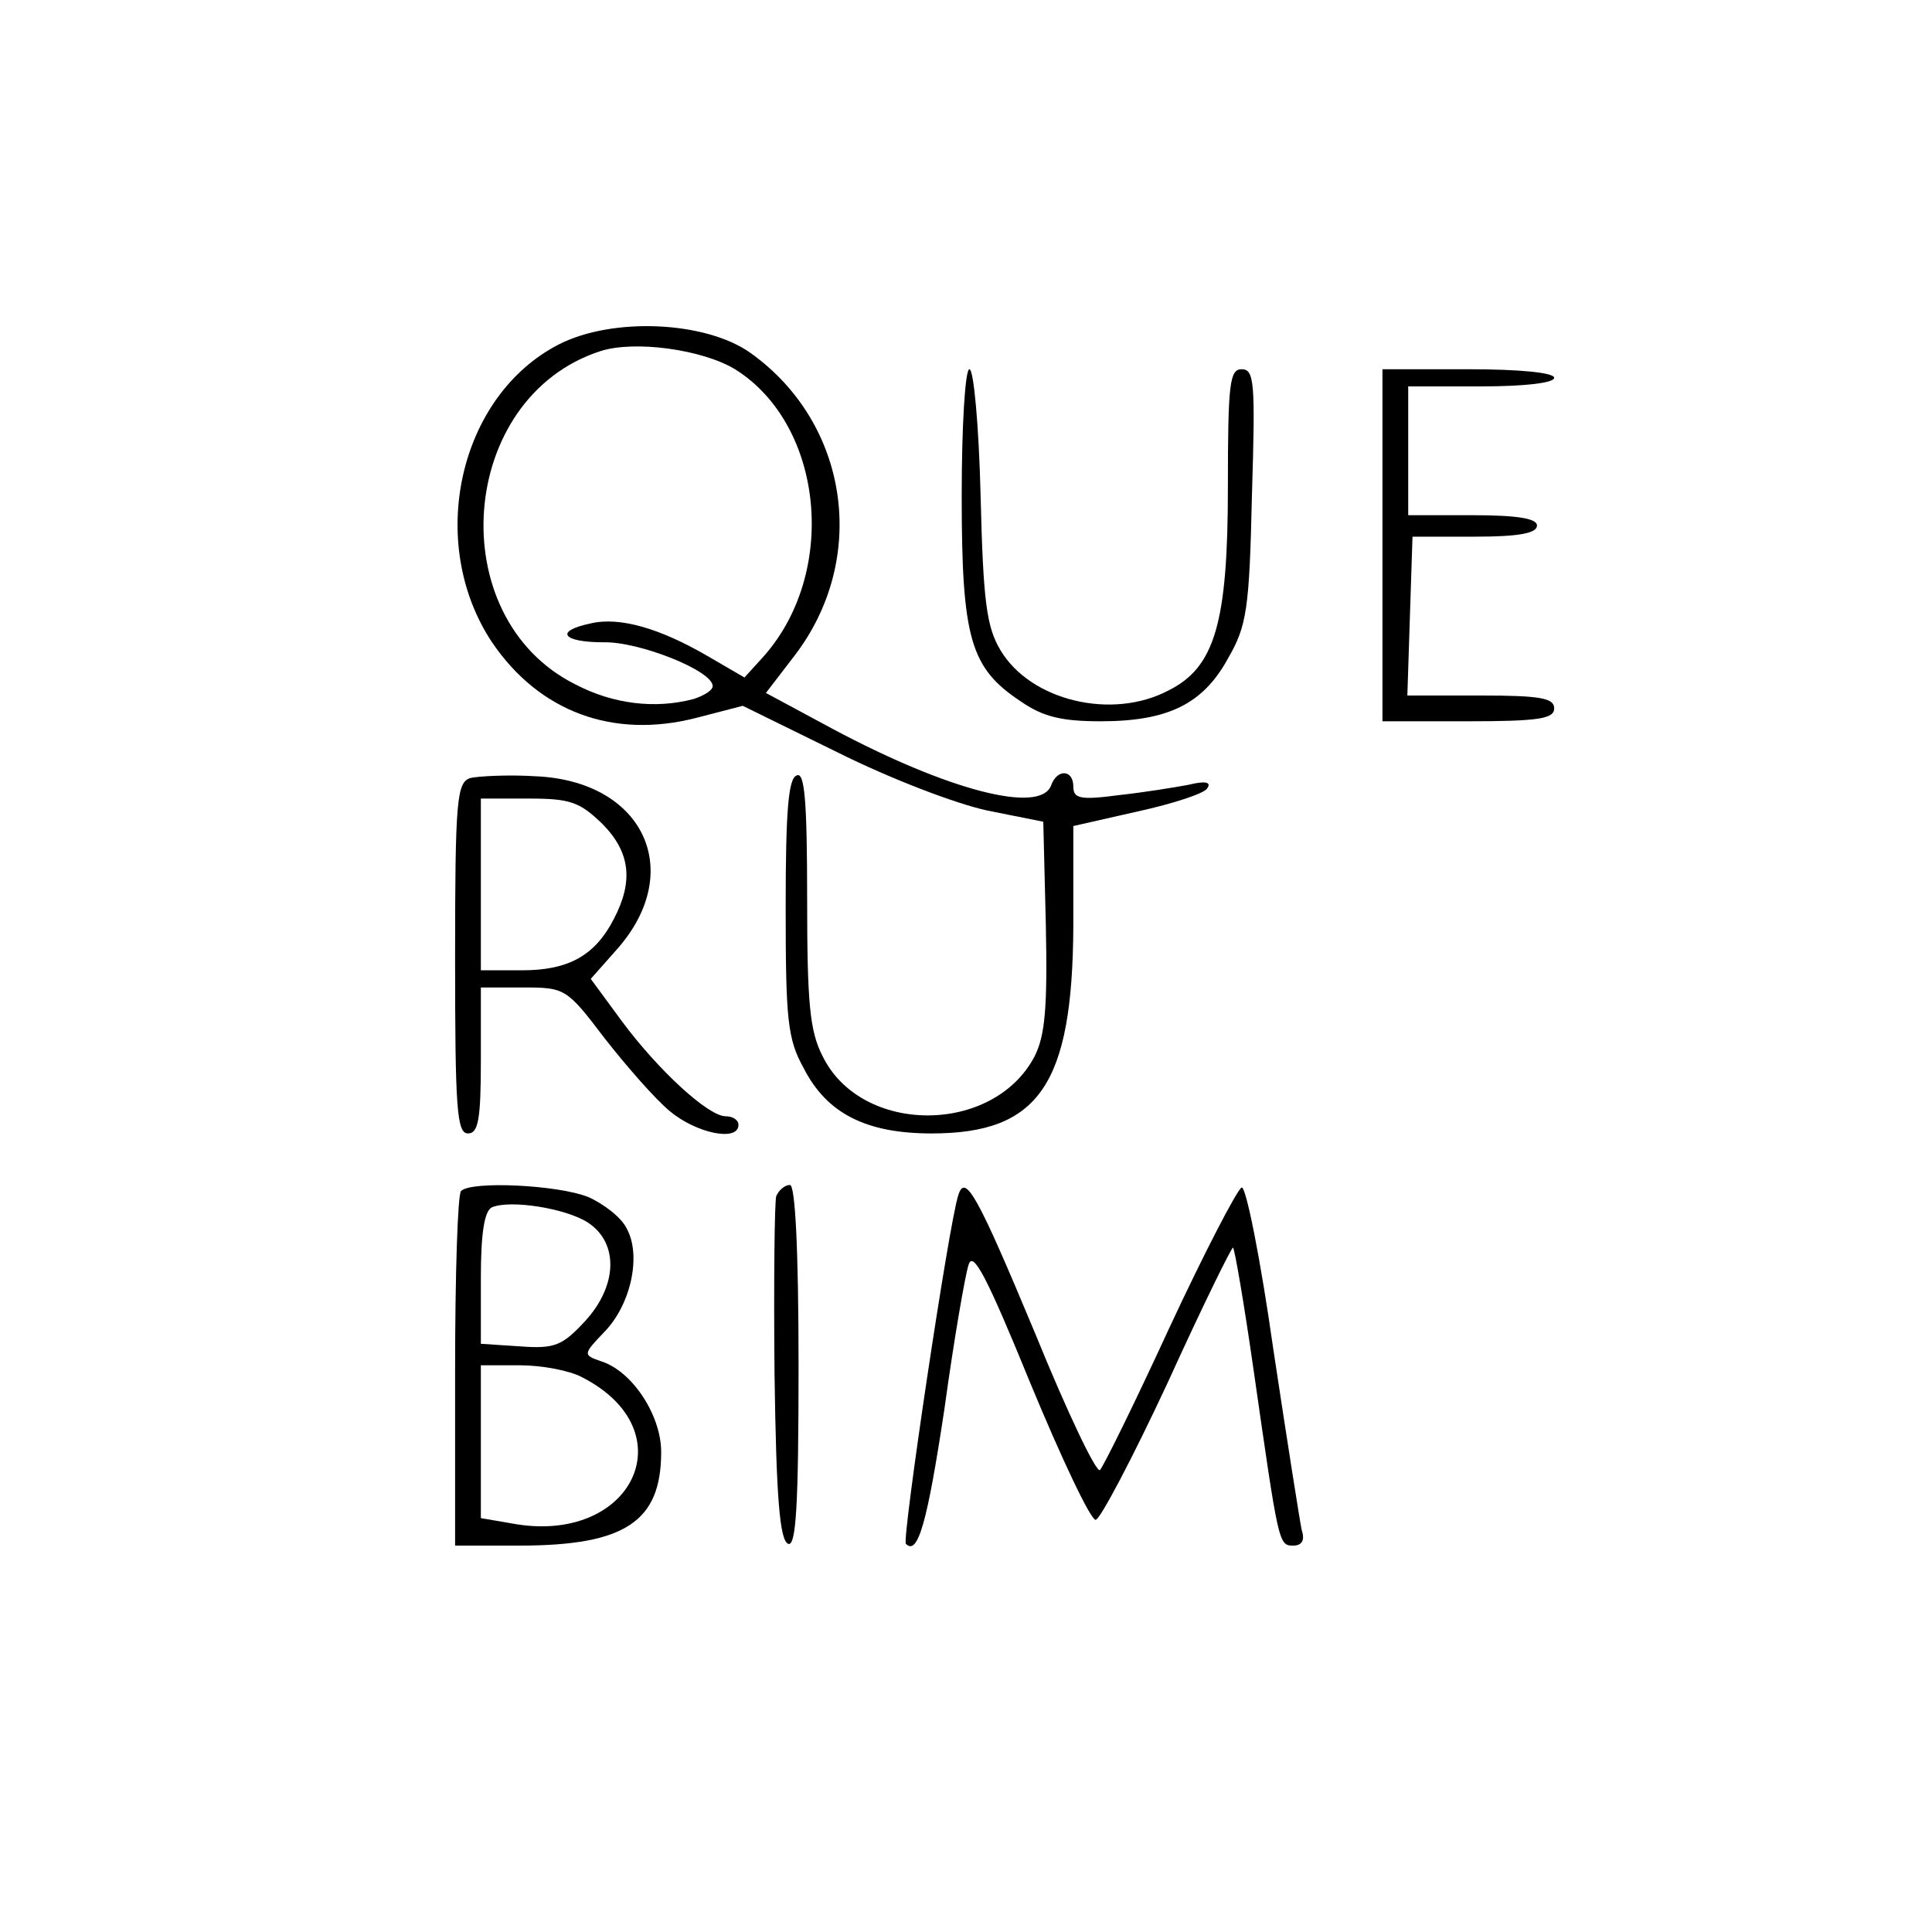 <?xml version="1.0" standalone="no"?>
<!DOCTYPE svg PUBLIC "-//W3C//DTD SVG 20010904//EN"
 "http://www.w3.org/TR/2001/REC-SVG-20010904/DTD/svg10.dtd">
<svg version="1.0" xmlns="http://www.w3.org/2000/svg"
 width="225pt" height="225pt" viewBox="0 0 225 225"
 preserveAspectRatio="xMidYMid meet">

<g transform="translate(0,225) scale(0.1,-0.1)"
fill="#000000" stroke="none">
<path d="M651 1849 c-117 -60 -155 -231 -78 -347 55 -81 141 -113 238 -88 l54
14 110 -54 c62 -31 138 -60 175 -68 l65 -13 3 -121 c2 -96 -1 -128 -13 -152
-48 -92 -202 -92 -247 0 -15 29 -18 62 -18 183 0 115 -3 148 -12 144 -10 -3
-13 -42 -13 -153 0 -131 2 -154 21 -188 27 -53 73 -76 149 -76 125 0 164 57
165 241 l0 117 75 17 c41 9 78 21 81 27 5 7 -2 9 -22 4 -16 -3 -53 -9 -81 -12
-45 -6 -53 -4 -53 10 0 20 -19 21 -26 1 -13 -33 -119 -6 -254 66 l-78 42 33
43 c87 113 64 271 -51 353 -52 37 -160 42 -223 10z m205 -29 c104 -65 121
-239 31 -337 l-20 -22 -43 25 c-55 32 -102 46 -136 38 -43 -9 -33 -22 15 -22
41 1 127 -33 127 -51 0 -5 -10 -11 -22 -15 -45 -12 -94 -6 -138 17 -156 78
-137 334 29 388 40 13 119 2 157 -21z"/>
<path d="M1120 1673 c0 -167 10 -201 69 -240 26 -18 48 -23 93 -23 78 0 119
20 148 73 22 38 25 57 28 190 4 131 3 147 -12 147 -14 0 -16 -17 -16 -137 0
-158 -15 -210 -69 -237 -66 -35 -161 -12 -196 47 -16 27 -20 56 -23 180 -2 81
-8 147 -13 147 -5 0 -9 -66 -9 -147z"/>
<path d="M1610 1615 l0 -205 100 0 c82 0 100 3 100 15 0 12 -16 15 -85 15
l-86 0 3 93 3 92 73 0 c51 0 72 4 72 13 0 8 -22 12 -75 12 l-75 0 0 75 0 75
85 0 c50 0 85 4 85 10 0 6 -40 10 -100 10 l-100 0 0 -205z"/>
<path d="M548 1344 c-16 -5 -18 -24 -18 -210 0 -175 2 -204 15 -204 12 0 15
16 15 85 l0 85 49 0 c49 0 51 -1 95 -59 25 -32 59 -71 76 -85 31 -26 80 -36
80 -16 0 6 -7 10 -15 10 -20 0 -78 53 -121 111 l-36 49 31 35 c80 91 30 196
-96 201 -32 2 -66 0 -75 -2z m153 -53 c33 -33 37 -67 14 -111 -22 -43 -53 -60
-107 -60 l-48 0 0 100 0 100 56 0 c48 0 59 -4 85 -29z"/>
<path d="M537 863 c-4 -3 -7 -98 -7 -210 l0 -203 75 0 c123 0 165 28 165 109
0 43 -34 95 -71 106 -20 7 -20 8 5 34 31 32 43 89 26 120 -6 13 -27 29 -45 37
-35 14 -136 19 -148 7z m148 -37 c36 -24 34 -74 -4 -115 -26 -28 -35 -32 -75
-29 l-46 3 0 77 c0 51 4 78 13 82 21 9 86 -1 112 -18z m-7 -180 c123 -63 58
-197 -83 -170 l-35 6 0 89 0 89 45 0 c26 0 58 -6 73 -14z"/>
<path d="M904 857 c-2 -7 -3 -100 -2 -206 2 -145 6 -195 16 -199 9 -3 12 43
12 207 0 138 -4 211 -10 211 -6 0 -13 -6 -16 -13z"/>
<path d="M1116 858 c-11 -33 -66 -402 -61 -406 14 -14 25 25 45 158 11 80 24
155 28 167 5 17 21 -13 72 -138 36 -87 70 -159 76 -159 5 0 43 72 84 160 40
88 75 159 76 157 2 -2 13 -66 24 -143 29 -202 29 -204 46 -204 10 0 14 6 10
18 -2 9 -17 104 -33 210 -15 106 -32 191 -37 189 -5 -2 -43 -75 -84 -163 -40
-87 -77 -162 -81 -166 -4 -4 -38 67 -75 158 -68 163 -82 188 -90 162z"/>
</g>
</svg>
